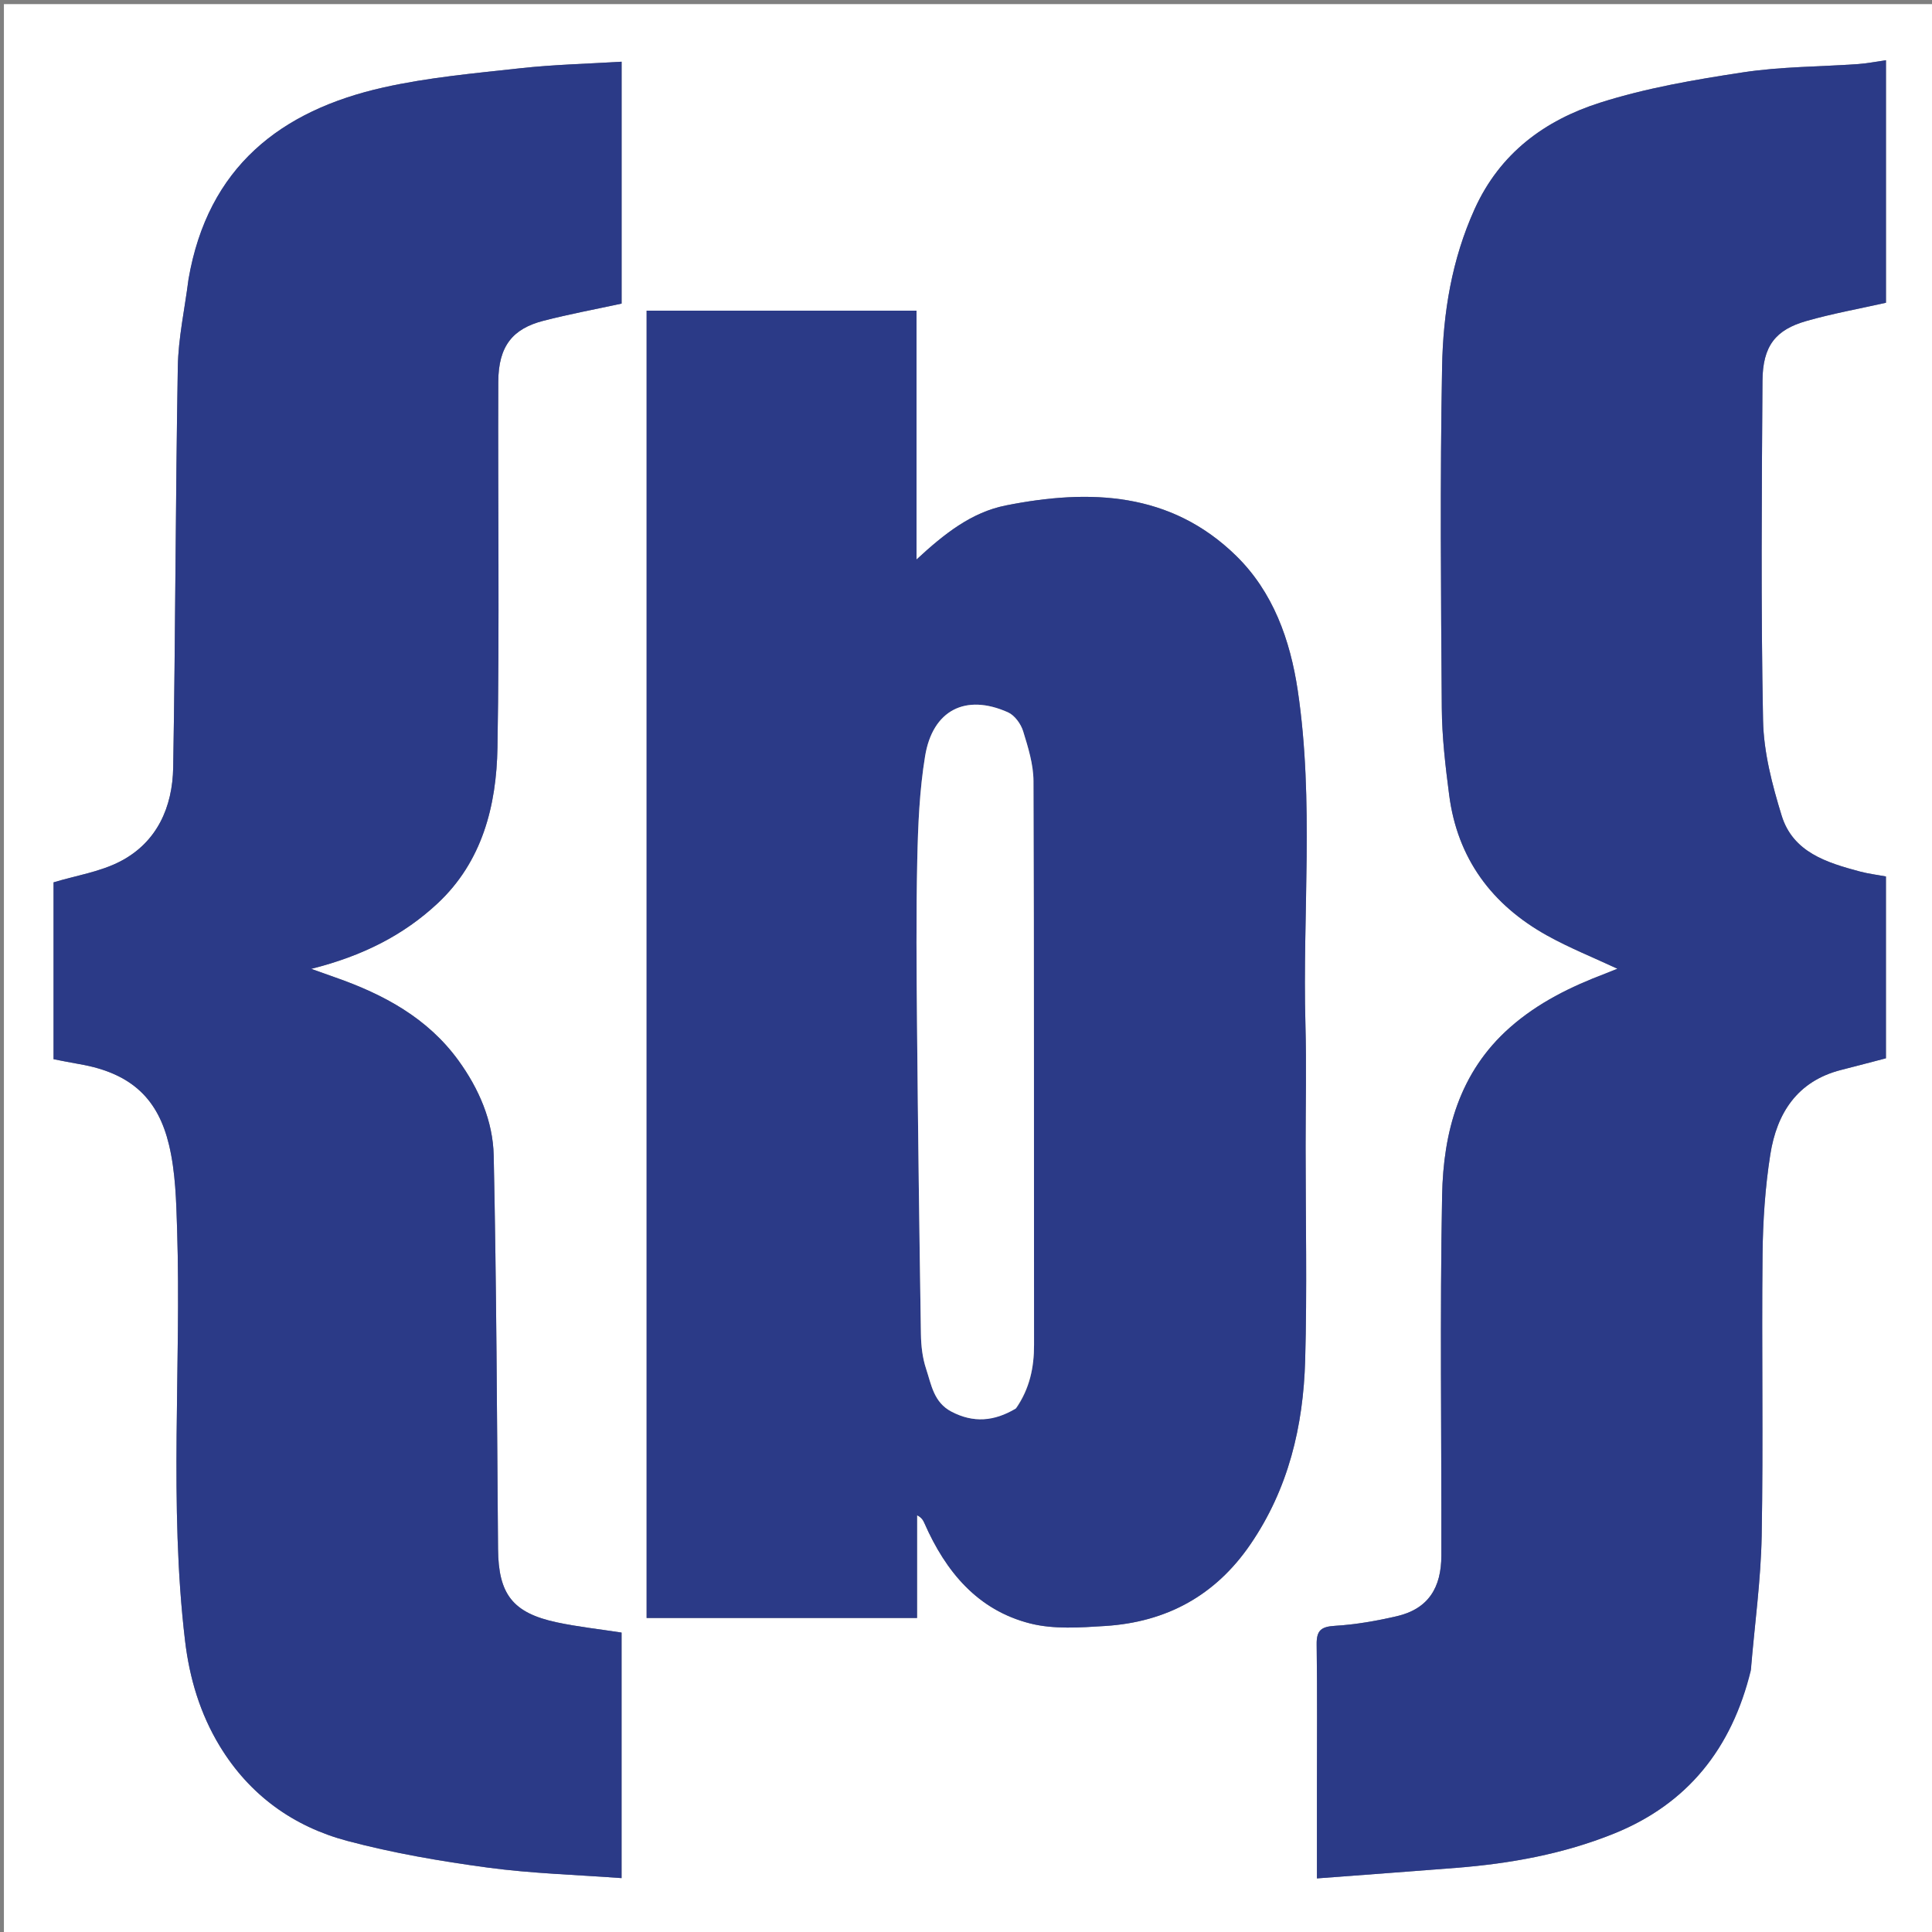 <svg version="1.1" id="Layer_1" xmlns="http://www.w3.org/2000/svg" xmlns:xlink="http://www.w3.org/1999/xlink" x="0px" y="0px"
	 width="100%" viewBox="0 0 512 512" enable-background="new 0 0 512 512" xml:space="preserve">
<rect x="0" y="0" width="512" height="512" fill="#808080" stroke="none"/>
<path fill="#FFFFFF" opacity="1" stroke="none" 
	d="
M287,513 
	C191.357,513 96.213,513 1.035,513 
	C1.035,342.398 1.035,171.796 1.035,1.097 
	C171.56,1.097 342.12,1.097 512.84,1.097 
	C512.84,171.667 512.84,342.333 512.84,513 
	C437.796,513 362.648,513 287,513 
M346,303.5 
	C346,292.834 346.245,282.161 345.953,271.502 
	C345.146,241.989 348.3,212.364 343.915,182.968 
	C341.921,169.605 337.387,156.854 327.54,147.248 
	C310.184,130.315 288.742,129.544 266.574,133.946 
	C257.474,135.753 250.259,141.448 242.887,148.278 
	C242.887,125.693 242.887,103.988 242.887,82.329 
	C218.679,82.329 194.949,82.329 171.361,82.329 
	C171.361,198.053 171.361,313.448 171.361,428.782 
	C195.335,428.782 218.946,428.782 243.024,428.782 
	C243.024,419.569 243.024,410.561 243.024,401.552 
	C244.253,402.155 244.661,402.922 245.01,403.715 
	C250.627,416.499 259.079,426.708 273.018,430.235 
	C279.3,431.824 286.269,431.32 292.872,430.903 
	C309.038,429.883 322.004,422.93 331.334,409.323 
	C341.458,394.558 345.389,377.939 345.881,360.496 
	C346.408,341.844 346,323.166 346,303.5 
M464,442.266 
	C465,430.498 466.653,418.742 466.865,406.96 
	C467.31,382.141 466.828,357.306 467.092,332.482 
	C467.186,323.631 467.774,314.704 469.146,305.97 
	C470.863,295.042 476.258,286.509 487.906,283.548 
	C491.921,282.527 495.925,281.464 499.793,280.456 
	C499.793,264.22 499.793,248.26 499.793,232.272 
	C497.374,231.823 495.109,231.553 492.928,230.971 
	C484.137,228.624 475.146,225.88 472.149,216.12 
	C469.647,207.97 467.393,199.379 467.228,190.94 
	C466.644,160.959 466.877,130.959 467.073,100.968 
	C467.133,91.613 470.583,87.394 478.69,85.073 
	C485.629,83.087 492.773,81.815 499.8,80.232 
	C499.8,58.958 499.8,37.672 499.8,15.96 
	C497.193,16.33 494.844,16.807 492.474,16.975 
	C482.294,17.698 472.003,17.64 461.95,19.168 
	C449.164,21.111 436.251,23.313 423.975,27.228 
	C409.389,31.879 397.498,40.586 390.786,55.416 
	C384.729,68.8 382.437,82.903 382.171,97.193 
	C381.609,127.342 381.869,157.509 382.091,187.667 
	C382.148,195.349 383.054,203.059 384.047,210.695 
	C386.238,227.532 395.364,239.796 410.011,247.93 
	C415.961,251.235 422.333,253.78 428.635,256.727 
	C427.55,257.162 426.507,257.599 425.451,257.999 
	C416.287,261.469 407.605,265.719 400.153,272.293 
	C386.703,284.159 382.495,300.015 382.175,316.799 
	C381.57,348.613 382.038,380.447 381.975,412.272 
	C381.958,420.636 378.625,426.36 370.138,428.32 
	C364.771,429.561 359.272,430.532 353.786,430.859 
	C350.113,431.078 348.876,432.072 348.929,435.794 
	C349.113,448.788 349,461.787 349,474.783 
	C349,482.063 349,489.343 349,497.796 
	C361.69,496.837 373.81,495.954 385.924,494.998 
	C400.24,493.87 414.288,491.332 427.653,485.95 
	C447.226,478.068 458.956,463.377 464,442.266 
M49.921,74.362 
	C48.947,81.963 47.254,89.551 47.123,97.167 
	C46.512,132.578 46.501,168.001 45.896,203.413 
	C45.718,213.868 41.643,223.161 31.975,228.225 
	C26.553,231.065 20.146,232.027 14.194,233.831 
	C14.194,249.395 14.194,265.021 14.194,280.7 
	C16.586,281.157 18.799,281.617 21.024,281.998 
	C35.371,284.457 41.973,291.723 44.774,303.341 
	C46.523,310.592 46.7,318.301 46.936,325.825 
	C48.077,362.156 44.736,398.578 49.044,434.841 
	C50.217,444.717 53.029,454.164 58.255,462.76 
	C66.115,475.689 77.703,484.037 92.013,487.851 
	C104.202,491.099 116.752,493.245 129.27,494.932 
	C140.944,496.505 152.786,496.831 164.722,497.719 
	C164.722,475.087 164.722,453.689 164.722,432.648 
	C158.765,431.727 153.081,431.122 147.522,429.931 
	C135.834,427.426 132.084,422.445 131.984,410.488 
	C131.695,375.739 131.577,340.985 130.835,306.245 
	C130.64,297.104 126.929,288.524 121.483,281.024 
	C113.303,269.758 101.648,263.505 88.844,259.025 
	C87.173,258.44 85.509,257.839 82.473,256.758 
	C96.063,253.348 106.909,247.85 115.934,239.436 
	C127.806,228.367 131.567,213.53 131.831,198.146 
	C132.387,165.831 131.92,133.499 132.049,101.174 
	C132.087,91.636 135.934,87.103 143.974,85.02 
	C150.827,83.245 157.806,81.958 164.731,80.455 
	C164.731,59.007 164.731,37.588 164.731,16.354 
	C155.623,16.913 146.732,17.113 137.927,18.083 
	C125.78,19.42 113.511,20.51 101.624,23.175 
	C74.338,29.292 55.069,44.287 49.921,74.362 
z"/>
<path fill="#2B3A87" opacity="1" stroke="none" 
	d="
M346,304 
	C346,323.166 346.408,341.844 345.881,360.496 
	C345.389,377.939 341.458,394.558 331.334,409.323 
	C322.004,422.93 309.038,429.883 292.872,430.903 
	C286.269,431.32 279.3,431.824 273.018,430.235 
	C259.079,426.708 250.627,416.499 245.01,403.715 
	C244.661,402.922 244.253,402.155 243.024,401.552 
	C243.024,410.561 243.024,419.569 243.024,428.782 
	C218.946,428.782 195.335,428.782 171.361,428.782 
	C171.361,313.448 171.361,198.053 171.361,82.329 
	C194.949,82.329 218.679,82.329 242.887,82.329 
	C242.887,103.988 242.887,125.693 242.887,148.278 
	C250.259,141.448 257.474,135.753 266.574,133.946 
	C288.742,129.544 310.184,130.315 327.54,147.248 
	C337.387,156.854 341.921,169.605 343.915,182.968 
	C348.3,212.364 345.146,241.989 345.953,271.502 
	C346.245,282.161 346,292.834 346,304 
M269.471,373 
	C272.882,367.981 274.039,362.404 274.032,356.388 
	C273.975,306.589 274.069,256.789 273.881,206.99 
	C273.865,202.565 272.463,198.058 271.136,193.765 
	C270.539,191.834 268.886,189.561 267.119,188.771 
	C255.873,183.741 247.156,188.229 245.162,200.382 
	C243.678,209.421 243.289,218.692 243.086,227.875 
	C242.763,242.524 242.889,257.187 243.024,271.843 
	C243.274,299.086 243.628,326.329 244.054,353.57 
	C244.102,356.645 244.462,359.848 245.426,362.743 
	C246.82,366.936 247.431,371.639 252.16,374.103 
	C257.961,377.126 263.429,376.719 269.471,373 
z"/>
<path fill="#2B3A87" opacity="1" stroke="none" 
	d="
M464,442.68 
	C458.956,463.377 447.226,478.068 427.653,485.95 
	C414.288,491.332 400.24,493.87 385.924,494.998 
	C373.81,495.954 361.69,496.837 349,497.796 
	C349,489.343 349,482.063 349,474.783 
	C349,461.787 349.113,448.788 348.929,435.794 
	C348.876,432.072 350.113,431.078 353.786,430.859 
	C359.272,430.532 364.771,429.561 370.138,428.32 
	C378.625,426.36 381.958,420.636 381.975,412.272 
	C382.038,380.447 381.57,348.613 382.175,316.799 
	C382.495,300.015 386.703,284.159 400.153,272.293 
	C407.605,265.719 416.287,261.469 425.451,257.999 
	C426.507,257.599 427.55,257.162 428.635,256.727 
	C422.333,253.78 415.961,251.235 410.011,247.93 
	C395.364,239.796 386.238,227.532 384.047,210.695 
	C383.054,203.059 382.148,195.349 382.091,187.667 
	C381.869,157.509 381.609,127.342 382.171,97.193 
	C382.437,82.903 384.729,68.8 390.786,55.416 
	C397.498,40.586 409.389,31.879 423.975,27.228 
	C436.251,23.313 449.164,21.111 461.95,19.168 
	C472.003,17.64 482.294,17.698 492.474,16.975 
	C494.844,16.807 497.193,16.33 499.8,15.96 
	C499.8,37.672 499.8,58.958 499.8,80.232 
	C492.773,81.815 485.629,83.087 478.69,85.073 
	C470.583,87.394 467.133,91.613 467.073,100.968 
	C466.877,130.959 466.644,160.959 467.228,190.94 
	C467.393,199.379 469.647,207.97 472.149,216.12 
	C475.146,225.88 484.137,228.624 492.928,230.971 
	C495.109,231.553 497.374,231.823 499.793,232.272 
	C499.793,248.26 499.793,264.22 499.793,280.456 
	C495.925,281.464 491.921,282.527 487.906,283.548 
	C476.258,286.509 470.863,295.042 469.146,305.97 
	C467.774,314.704 467.186,323.631 467.092,332.482 
	C466.828,357.306 467.31,382.141 466.865,406.96 
	C466.653,418.742 465,430.498 464,442.68 
z"/>
<path fill="#2B3A87" opacity="1" stroke="none" 
	d="
M49.956,73.932 
	C55.069,44.287 74.338,29.292 101.624,23.175 
	C113.511,20.51 125.78,19.42 137.927,18.083 
	C146.732,17.113 155.623,16.913 164.731,16.354 
	C164.731,37.588 164.731,59.007 164.731,80.455 
	C157.806,81.958 150.827,83.245 143.974,85.02 
	C135.934,87.103 132.087,91.636 132.049,101.174 
	C131.92,133.499 132.387,165.831 131.831,198.146 
	C131.567,213.53 127.806,228.367 115.934,239.436 
	C106.909,247.85 96.063,253.348 82.473,256.758 
	C85.509,257.839 87.173,258.44 88.844,259.025 
	C101.648,263.505 113.303,269.758 121.483,281.024 
	C126.929,288.524 130.64,297.104 130.835,306.245 
	C131.577,340.985 131.695,375.739 131.984,410.488 
	C132.084,422.445 135.834,427.426 147.522,429.931 
	C153.081,431.122 158.765,431.727 164.722,432.648 
	C164.722,453.689 164.722,475.087 164.722,497.719 
	C152.786,496.831 140.944,496.505 129.27,494.932 
	C116.752,493.245 104.202,491.099 92.013,487.851 
	C77.703,484.037 66.115,475.689 58.255,462.76 
	C53.029,454.164 50.217,444.717 49.044,434.841 
	C44.736,398.578 48.077,362.156 46.936,325.825 
	C46.7,318.301 46.523,310.592 44.774,303.341 
	C41.973,291.723 35.371,284.457 21.024,281.998 
	C18.799,281.617 16.586,281.157 14.194,280.7 
	C14.194,265.021 14.194,249.395 14.194,233.831 
	C20.146,232.027 26.553,231.065 31.975,228.225 
	C41.643,223.161 45.718,213.868 45.896,203.413 
	C46.501,168.001 46.512,132.578 47.123,97.167 
	C47.254,89.551 48.947,81.963 49.956,73.932 
z"/>
<path fill="#FFFFFF" opacity="1" stroke="none" 
	d="
M269.196,373.284 
	C263.429,376.719 257.961,377.126 252.16,374.103 
	C247.431,371.639 246.82,366.936 245.426,362.743 
	C244.462,359.848 244.102,356.645 244.054,353.57 
	C243.628,326.329 243.274,299.086 243.024,271.843 
	C242.889,257.187 242.763,242.524 243.086,227.875 
	C243.289,218.692 243.678,209.421 245.162,200.382 
	C247.156,188.229 255.873,183.741 267.119,188.771 
	C268.886,189.561 270.539,191.834 271.136,193.765 
	C272.463,198.058 273.865,202.565 273.881,206.99 
	C274.069,256.789 273.975,306.589 274.032,356.388 
	C274.039,362.404 272.882,367.981 269.196,373.284 
z"/>
</svg>